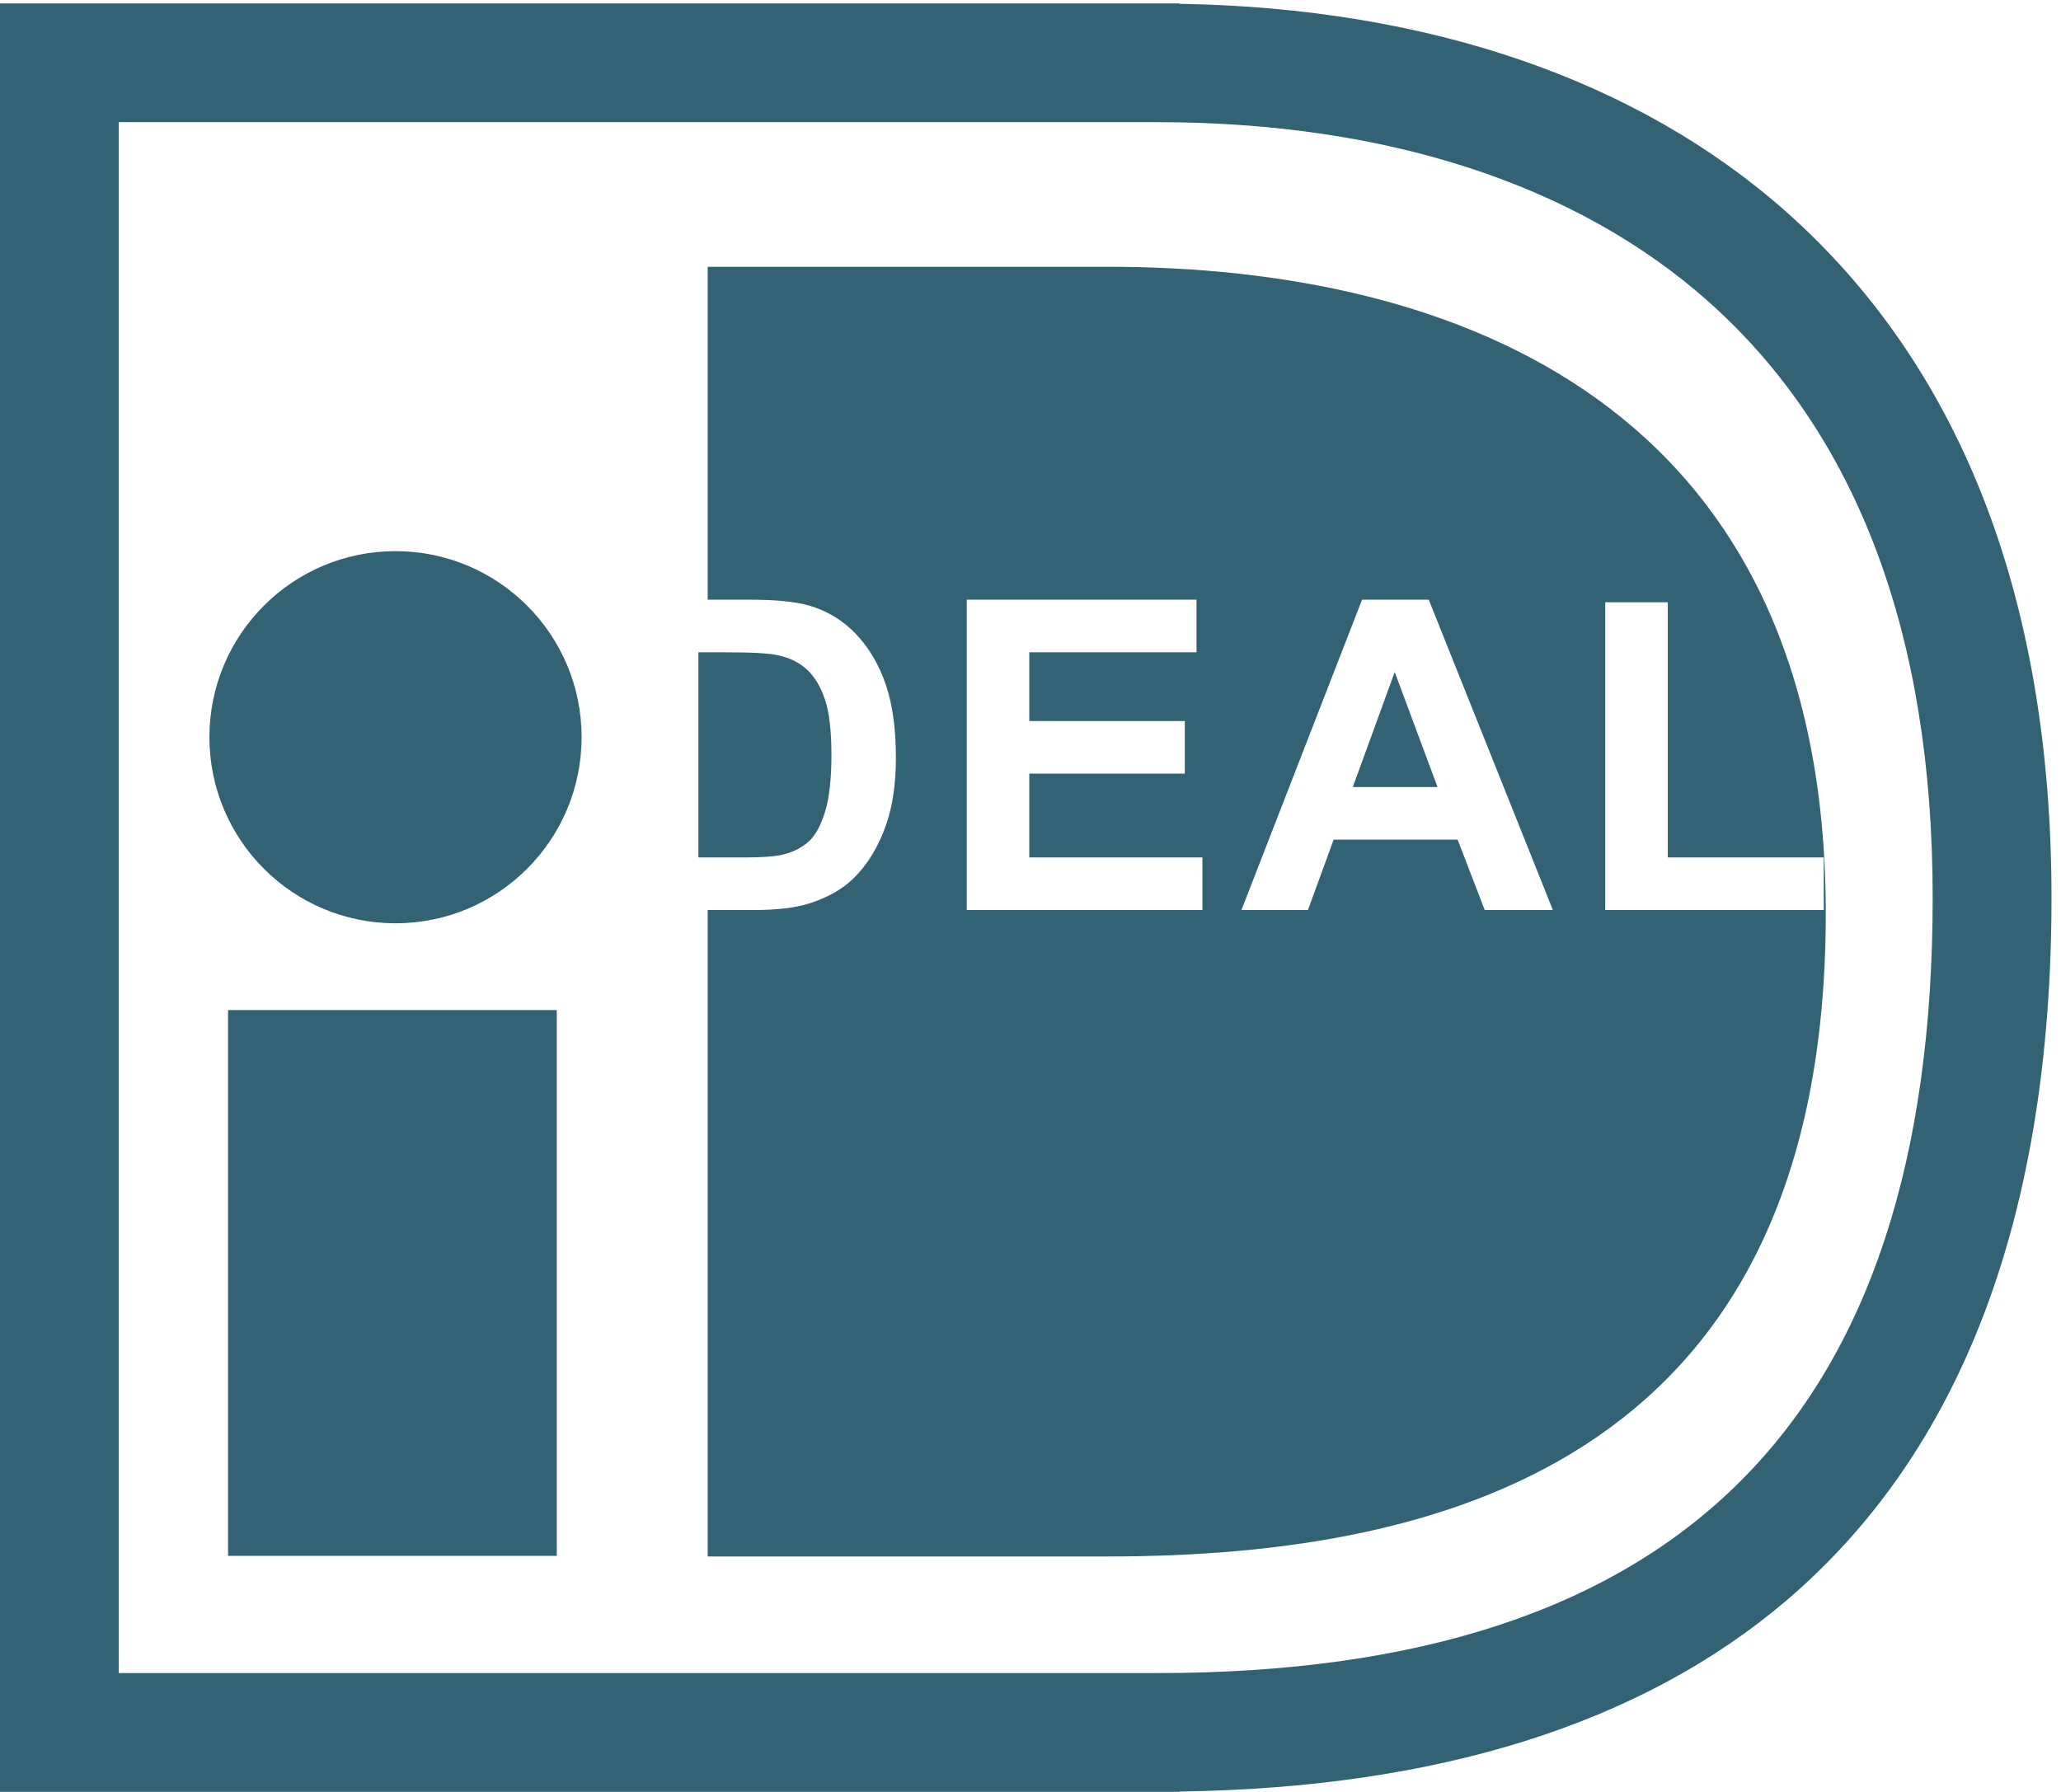 <?xml version="1.0" encoding="UTF-8"?>
<svg width="46px" height="40px" viewBox="0 0 46 40" version="1.1" xmlns="http://www.w3.org/2000/svg" xmlns:xlink="http://www.w3.org/1999/xlink">
    <!-- Generator: Sketch 46.2 (44496) - http://www.bohemiancoding.com/sketch -->
    <title>ideal</title>
    <desc>Created with Sketch.</desc>
    <defs></defs>
    <g id="Footer" stroke="none" stroke-width="1" fill="none" fill-rule="evenodd">
        <g id="ideal" fill="#346275">
            <g id="logo">
                <path d="M25.826,2.727 C30.928,2.727 35.18,4.11 38.123,6.725 C41.449,9.681 43.136,14.16 43.136,20.037 C43.136,31.685 37.474,37.347 25.826,37.347 L2.651,37.347 L2.651,2.727 L25.826,2.727 Z M26.325,0.076 L-2.27272727e-05,0.076 L-2.27272727e-05,39.998 L26.325,39.998 L26.325,39.991 C32.075,39.912 36.63,38.484 39.863,35.734 C43.794,32.389 45.788,27.108 45.788,20.037 C45.788,16.657 45.263,13.625 44.229,11.026 C43.24,8.54 41.778,6.426 39.884,4.743 C36.549,1.778 31.867,0.176 26.325,0.085 L26.325,0.076 Z" id="Fill-4"></path>
                <path d="M5.09,34.73 L5.09,22.547 L12.427,22.547 L12.427,34.73 L5.09,34.73 Z M12.981,16.456 C12.981,18.75 11.121,20.61 8.827,20.61 C6.534,20.61 4.674,18.75 4.674,16.456 C4.674,14.162 6.534,12.303 8.827,12.303 C11.121,12.303 12.981,14.162 12.981,16.456 Z" id="Combined-Shape"></path>
                <path d="M15.795,20.314 L16.822,20.314 C17.339,20.314 17.751,20.265 18.06,20.167 C18.472,20.035 18.8,19.851 19.042,19.614 C19.363,19.303 19.611,18.895 19.784,18.391 C19.925,17.978 19.996,17.487 19.996,16.916 C19.996,16.267 19.921,15.722 19.769,15.279 C19.618,14.837 19.398,14.463 19.108,14.157 C18.819,13.851 18.471,13.639 18.064,13.519 C17.762,13.431 17.323,13.387 16.747,13.387 L15.795,13.387 L15.795,5.955 L25.102,5.955 L24.727,5.955 C32.488,5.955 40.75,9.018 40.75,20.387 C40.75,32.407 32.488,34.744 24.727,34.744 L25.102,34.744 L15.795,34.744 L15.795,20.314 Z M15.588,14.561 L16.218,14.561 C16.789,14.561 17.173,14.583 17.368,14.627 C17.63,14.684 17.847,14.792 18.017,14.952 C18.188,15.113 18.32,15.336 18.415,15.622 C18.51,15.908 18.557,16.318 18.557,16.853 C18.557,17.387 18.51,17.809 18.415,18.119 C18.32,18.428 18.198,18.651 18.048,18.786 C17.898,18.921 17.709,19.017 17.482,19.074 C17.308,19.118 17.026,19.14 16.635,19.14 L15.588,19.14 L15.588,14.561 Z M21.577,20.314 L26.837,20.314 L26.837,19.14 L22.973,19.14 L22.973,17.269 L26.444,17.269 L26.444,16.095 L22.973,16.095 L22.973,14.561 L26.705,14.561 L26.705,13.387 L21.577,13.387 L21.577,20.314 Z M34.659,20.314 L31.889,13.387 L30.4,13.387 L27.708,20.314 L29.192,20.314 L29.766,18.742 L32.533,18.742 L33.138,20.314 L34.659,20.314 Z M32.084,17.568 L30.194,17.568 L31.129,15.001 L32.084,17.568 Z M35.828,20.314 L40.705,20.314 L40.705,19.14 L37.224,19.14 L37.224,13.444 L35.828,13.444 L35.828,20.314 Z" id="Fill-7"></path>
            </g>
        </g>
    </g>
</svg>